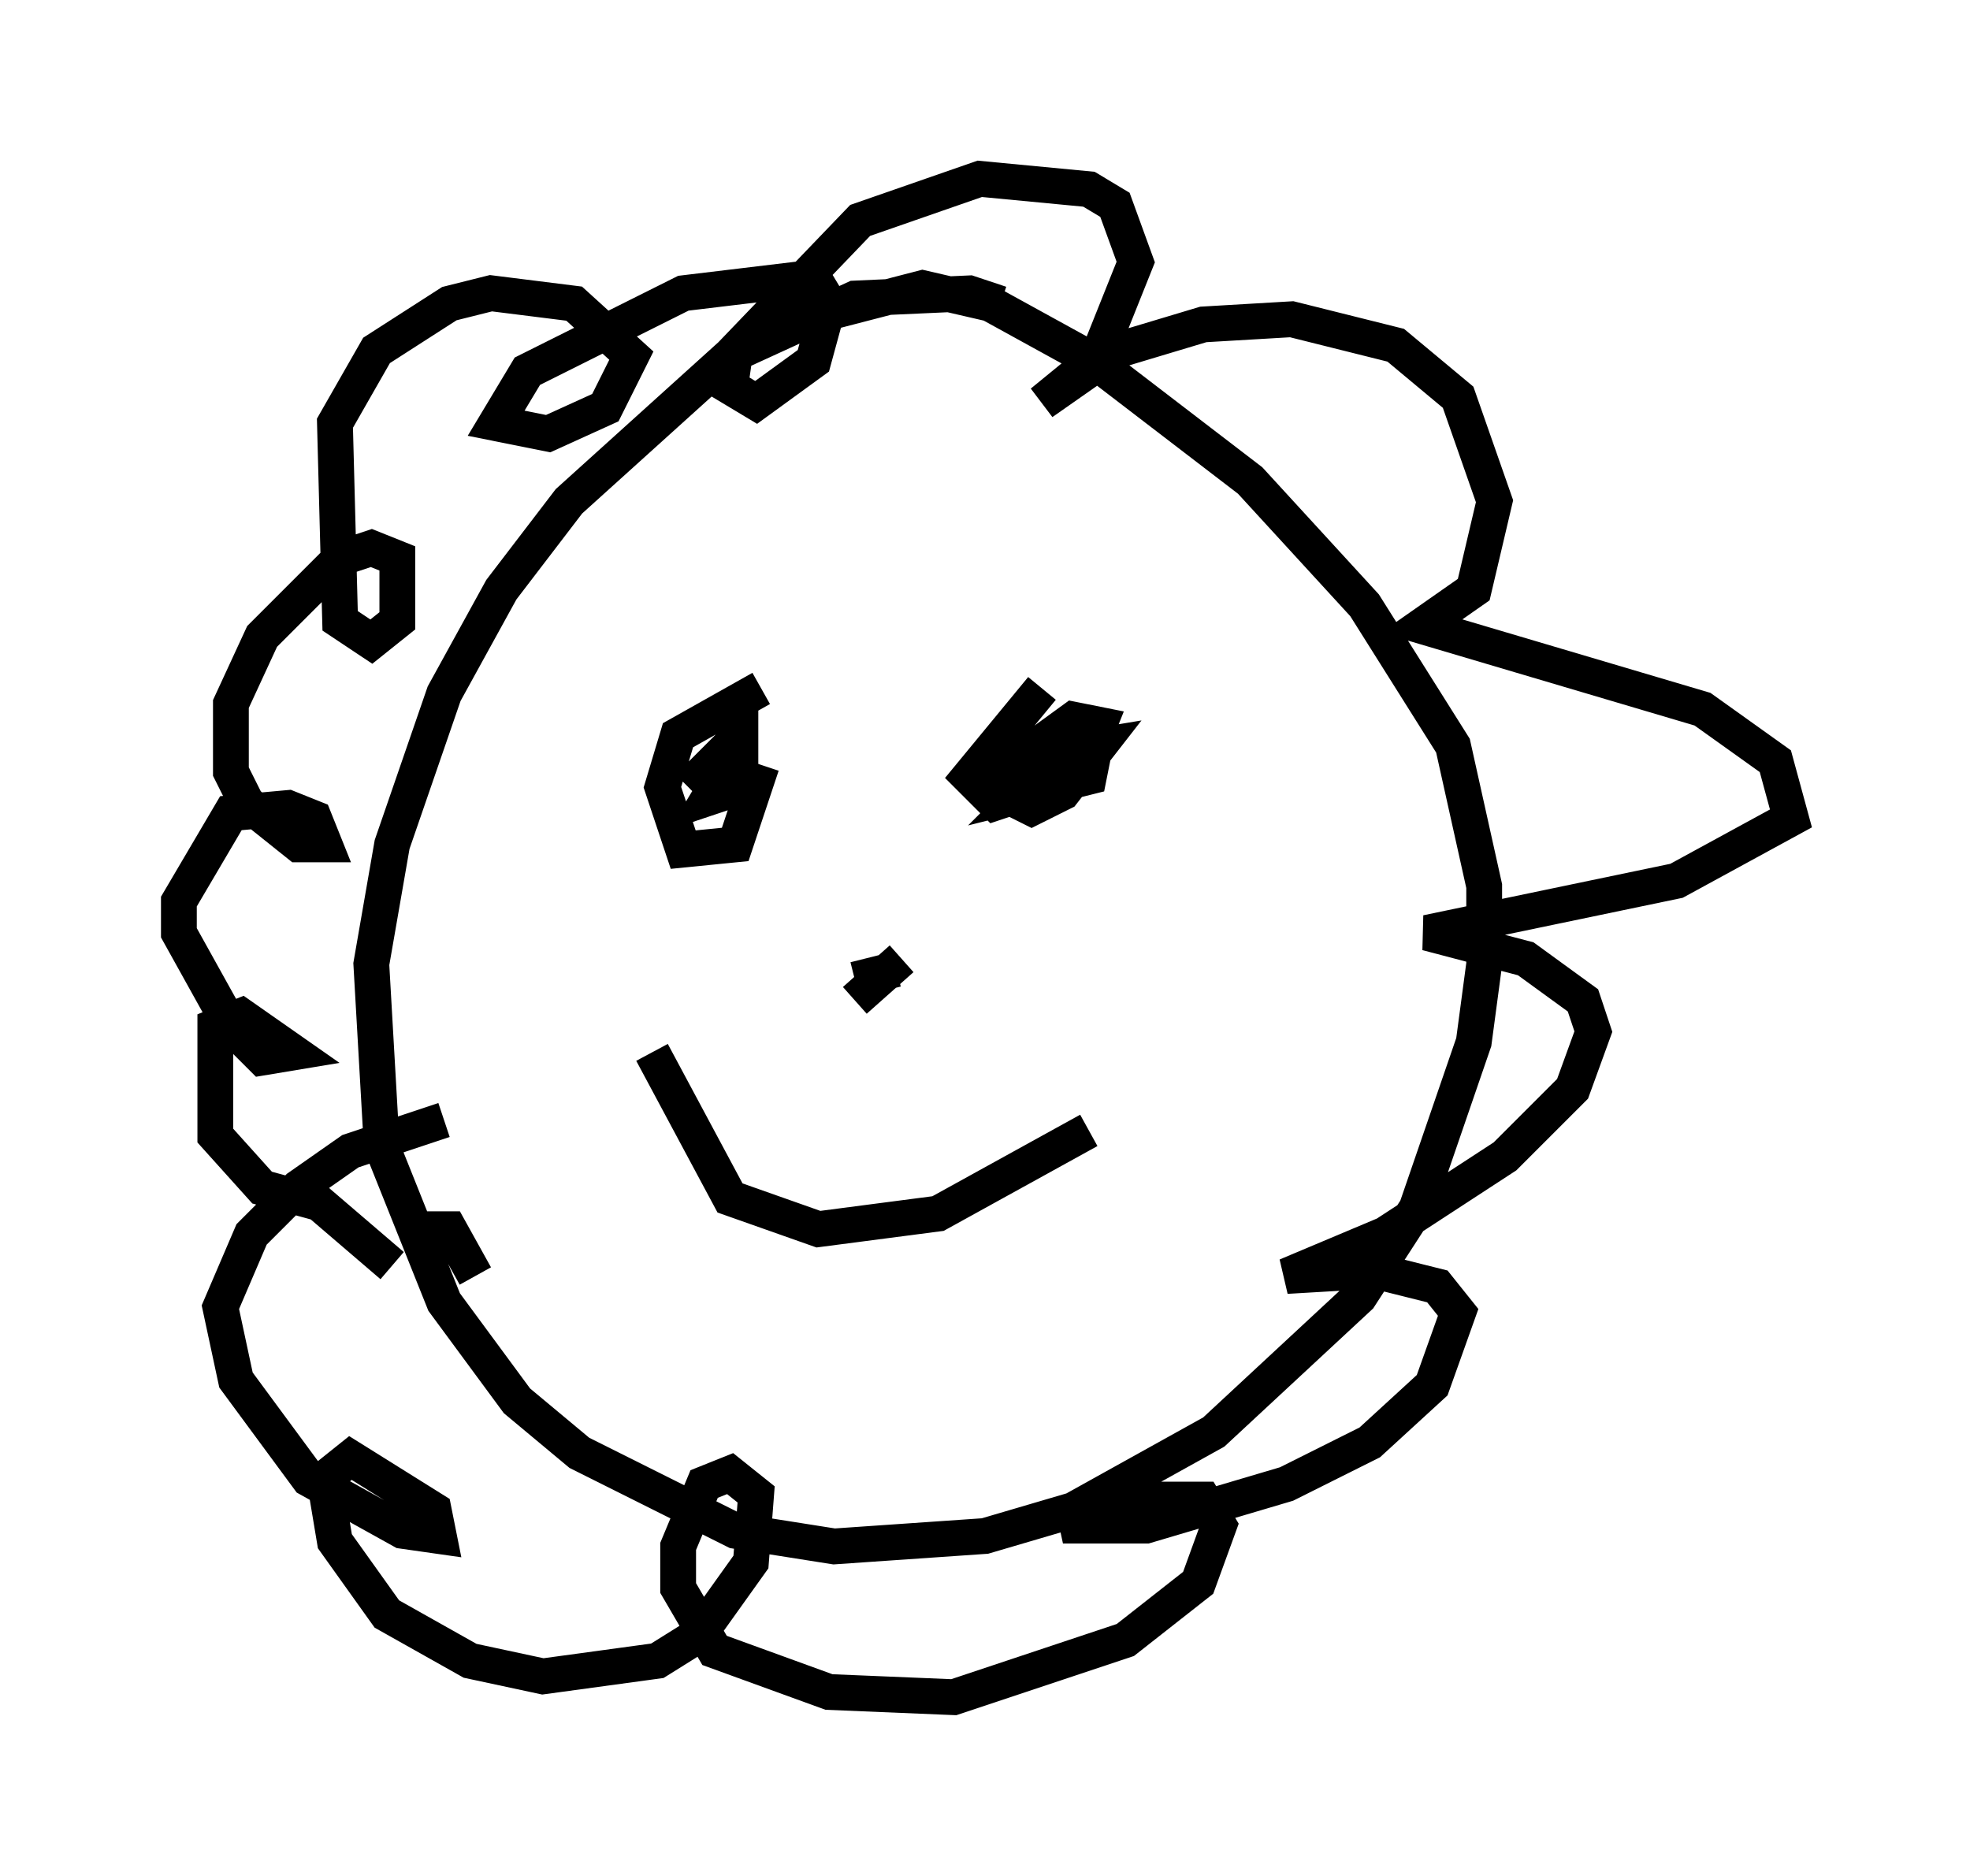 <?xml version="1.0" encoding="utf-8" ?>
<svg baseProfile="full" height="52.413" version="1.1" width="55.028" xmlns="http://www.w3.org/2000/svg" xmlns:ev="http://www.w3.org/2001/xml-events" xmlns:xlink="http://www.w3.org/1999/xlink"><defs /><rect fill="white" height="52.413" width="55.028" x="0" y="0" /><path d="M29.402, 10.955 m-1.453, -2.469 l-0.872, -0.291 -3.196, 0.145 l-3.486, 1.598 -4.503, 4.067 l-1.888, 2.469 -1.598, 2.905 l-1.453, 4.212 -0.581, 3.341 l0.291, 5.084 1.743, 4.358 l2.034, 2.76 1.743, 1.453 l4.358, 2.179 2.76, 0.436 l4.212, -0.291 2.469, -0.726 l3.922, -2.179 4.067, -3.777 l1.598, -2.469 1.598, -4.648 l0.291, -2.179 0.0, -2.179 l-0.872, -3.922 -2.469, -3.922 l-3.196, -3.486 -4.358, -3.341 l-2.905, -1.598 -1.888, -0.436 l-3.922, 1.017 m-3.196, 1.598 l0.0, 0.0 m-5.374, 24.983 l-0.726, -1.307 -0.872, 0.0 m-0.726, 1.017 l-2.034, -1.743 -1.598, -0.436 l-1.307, -1.453 0.0, -3.05 l0.726, -0.291 1.453, 1.017 l-0.872, 0.145 -0.872, -0.872 l-1.453, -2.615 0.0, -0.872 l1.453, -2.469 1.598, -0.145 l0.726, 0.291 0.291, 0.726 l-0.726, 0.0 -1.453, -1.162 l-0.436, -0.872 0.0, -1.888 l0.872, -1.888 2.179, -2.179 l0.872, -0.291 0.726, 0.291 l0.0, 1.743 -0.726, 0.581 l-0.872, -0.581 -0.145, -5.52 l1.162, -2.034 2.034, -1.307 l1.162, -0.291 2.324, 0.291 l1.598, 1.453 -0.726, 1.453 l-1.598, 0.726 -1.453, -0.291 l0.872, -1.453 4.358, -2.179 l3.631, -0.436 0.436, 0.726 l-0.436, 1.598 -1.598, 1.162 l-0.726, -0.436 0.145, -1.017 l3.486, -3.631 3.341, -1.162 l3.05, 0.291 0.726, 0.436 l0.581, 1.598 -1.162, 2.905 l-1.453, 1.017 1.598, -1.307 l2.905, -0.872 2.469, -0.145 l2.905, 0.726 1.743, 1.453 l1.017, 2.905 -0.581, 2.469 l-1.453, 1.017 7.844, 2.324 l2.034, 1.453 0.436, 1.598 l-3.196, 1.743 -6.972, 1.453 l2.76, 0.726 1.598, 1.162 l0.291, 0.872 -0.581, 1.598 l-1.888, 1.888 -3.341, 2.179 l-2.76, 1.162 2.469, -0.145 l1.743, 0.436 0.581, 0.726 l-0.726, 2.034 -1.743, 1.598 l-2.324, 1.162 -3.922, 1.162 l-2.324, 0.0 1.598, -0.726 l2.324, 0.0 0.436, 0.726 l-0.581, 1.598 -2.034, 1.598 l-4.793, 1.598 -3.486, -0.145 l-3.196, -1.162 -1.017, -1.743 l0.0, -1.162 0.726, -1.743 l0.726, -0.291 0.726, 0.581 l-0.145, 1.888 -1.453, 2.034 l-1.162, 0.726 -3.196, 0.436 l-2.034, -0.436 -2.324, -1.307 l-1.453, -2.034 -0.291, -1.743 l0.726, -0.581 2.324, 1.453 l0.145, 0.726 -1.017, -0.145 l-2.615, -1.453 -2.034, -2.76 l-0.436, -2.034 0.872, -2.034 l1.307, -1.307 1.453, -1.017 l2.615, -0.872 m8.86, -12.056 l-2.324, 1.307 -0.436, 1.453 l0.581, 1.743 1.453, -0.145 l0.581, -1.743 -0.872, -0.291 l-0.436, 0.726 0.872, -0.291 l0.0, -1.453 -1.453, 1.453 m9.877, -2.76 l-2.034, 2.469 0.726, 0.726 l0.872, -0.291 1.743, -1.162 l0.291, -0.726 -0.726, -0.145 l-1.598, 1.162 -0.436, 0.872 l0.872, 0.436 0.872, -0.436 l1.017, -1.307 -0.872, 0.145 l-1.162, 1.162 1.743, -0.436 l0.145, -0.726 -2.469, 1.017 m-9.877, 7.408 l2.179, 4.067 2.469, 0.872 l3.341, -0.436 4.212, -2.324 m-6.536, -4.212 l1.162, -0.291 m0.145, -0.291 l-1.307, 1.162 " fill="none" stroke="black" stroke-width="1" /></svg>